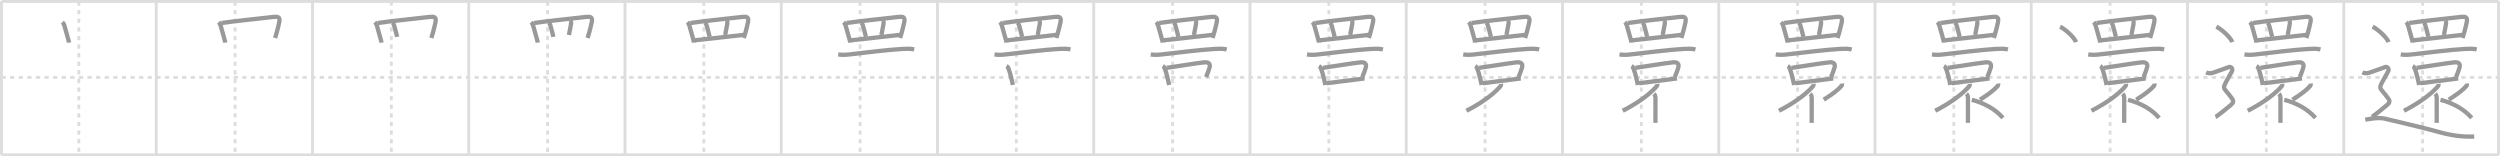 <svg width="1744px" height="109px" viewBox="0 0 1744 109" xmlns="http://www.w3.org/2000/svg" xmlns:xlink="http://www.w3.org/1999/xlink" xml:space="preserve" version="1.1" baseProfile="full">
<line x1="1" y1="1" x2="1743" y2="1" style="stroke:#ddd;stroke-width:2"></line>
<line x1="1" y1="1" x2="1" y2="108" style="stroke:#ddd;stroke-width:2"></line>
<line x1="1" y1="108" x2="1743" y2="108" style="stroke:#ddd;stroke-width:2"></line>
<line x1="1743" y1="1" x2="1743" y2="108" style="stroke:#ddd;stroke-width:2"></line>
<line x1="109" y1="1" x2="109" y2="108" style="stroke:#ddd;stroke-width:2"></line>
<line x1="218" y1="1" x2="218" y2="108" style="stroke:#ddd;stroke-width:2"></line>
<line x1="327" y1="1" x2="327" y2="108" style="stroke:#ddd;stroke-width:2"></line>
<line x1="436" y1="1" x2="436" y2="108" style="stroke:#ddd;stroke-width:2"></line>
<line x1="545" y1="1" x2="545" y2="108" style="stroke:#ddd;stroke-width:2"></line>
<line x1="654" y1="1" x2="654" y2="108" style="stroke:#ddd;stroke-width:2"></line>
<line x1="763" y1="1" x2="763" y2="108" style="stroke:#ddd;stroke-width:2"></line>
<line x1="872" y1="1" x2="872" y2="108" style="stroke:#ddd;stroke-width:2"></line>
<line x1="981" y1="1" x2="981" y2="108" style="stroke:#ddd;stroke-width:2"></line>
<line x1="1090" y1="1" x2="1090" y2="108" style="stroke:#ddd;stroke-width:2"></line>
<line x1="1199" y1="1" x2="1199" y2="108" style="stroke:#ddd;stroke-width:2"></line>
<line x1="1308" y1="1" x2="1308" y2="108" style="stroke:#ddd;stroke-width:2"></line>
<line x1="1417" y1="1" x2="1417" y2="108" style="stroke:#ddd;stroke-width:2"></line>
<line x1="1526" y1="1" x2="1526" y2="108" style="stroke:#ddd;stroke-width:2"></line>
<line x1="1635" y1="1" x2="1635" y2="108" style="stroke:#ddd;stroke-width:2"></line>
<line x1="1" y1="54" x2="1743" y2="54" style="stroke:#ddd;stroke-width:2;stroke-dasharray:3 3"></line>
<line x1="55" y1="1" x2="55" y2="108" style="stroke:#ddd;stroke-width:2;stroke-dasharray:3 3"></line>
<line x1="164" y1="1" x2="164" y2="108" style="stroke:#ddd;stroke-width:2;stroke-dasharray:3 3"></line>
<line x1="273" y1="1" x2="273" y2="108" style="stroke:#ddd;stroke-width:2;stroke-dasharray:3 3"></line>
<line x1="382" y1="1" x2="382" y2="108" style="stroke:#ddd;stroke-width:2;stroke-dasharray:3 3"></line>
<line x1="491" y1="1" x2="491" y2="108" style="stroke:#ddd;stroke-width:2;stroke-dasharray:3 3"></line>
<line x1="600" y1="1" x2="600" y2="108" style="stroke:#ddd;stroke-width:2;stroke-dasharray:3 3"></line>
<line x1="709" y1="1" x2="709" y2="108" style="stroke:#ddd;stroke-width:2;stroke-dasharray:3 3"></line>
<line x1="818" y1="1" x2="818" y2="108" style="stroke:#ddd;stroke-width:2;stroke-dasharray:3 3"></line>
<line x1="927" y1="1" x2="927" y2="108" style="stroke:#ddd;stroke-width:2;stroke-dasharray:3 3"></line>
<line x1="1036" y1="1" x2="1036" y2="108" style="stroke:#ddd;stroke-width:2;stroke-dasharray:3 3"></line>
<line x1="1145" y1="1" x2="1145" y2="108" style="stroke:#ddd;stroke-width:2;stroke-dasharray:3 3"></line>
<line x1="1254" y1="1" x2="1254" y2="108" style="stroke:#ddd;stroke-width:2;stroke-dasharray:3 3"></line>
<line x1="1363" y1="1" x2="1363" y2="108" style="stroke:#ddd;stroke-width:2;stroke-dasharray:3 3"></line>
<line x1="1472" y1="1" x2="1472" y2="108" style="stroke:#ddd;stroke-width:2;stroke-dasharray:3 3"></line>
<line x1="1581" y1="1" x2="1581" y2="108" style="stroke:#ddd;stroke-width:2;stroke-dasharray:3 3"></line>
<line x1="1690" y1="1" x2="1690" y2="108" style="stroke:#ddd;stroke-width:2;stroke-dasharray:3 3"></line>
<path d="M43.5,15.46c0.77,0.77,1.23,1.71,1.42,2.4c0.93,3.48,3.14,10.92,3.24,11.87" style="fill:none;stroke:#999;stroke-width:3"></path>

<path d="M152.5,15.46c0.77,0.77,1.23,1.71,1.42,2.4c0.93,3.48,3.14,10.92,3.24,11.87" style="fill:none;stroke:#999;stroke-width:3"></path>
<path d="M154.58,16.05c5.56-0.91,28.48-3.37,36.18-4.24c3.2-0.36,4.79,0.01,4.02,3.74c-0.42,2.02-1.03,4.53-1.72,7.05c-0.37,1.32-0.76,2.64-1.16,3.89" style="fill:none;stroke:#999;stroke-width:3"></path>

<path d="M261.5,15.46c0.77,0.77,1.23,1.71,1.42,2.4c0.93,3.48,3.14,10.92,3.24,11.87" style="fill:none;stroke:#999;stroke-width:3"></path>
<path d="M263.58,16.05c5.56-0.91,28.48-3.37,36.18-4.24c3.2-0.36,4.79,0.01,4.02,3.74c-0.42,2.02-1.03,4.53-1.72,7.05c-0.37,1.32-0.76,2.64-1.16,3.89" style="fill:none;stroke:#999;stroke-width:3"></path>
<path d="M273.81,15.72c0.67,0.67,1.02,1.47,1.28,2.49c0.68,2.71,1.75,6.3,1.95,7.5" style="fill:none;stroke:#999;stroke-width:3"></path>

<path d="M370.5,15.46c0.77,0.77,1.23,1.71,1.42,2.4c0.93,3.48,3.14,10.92,3.24,11.87" style="fill:none;stroke:#999;stroke-width:3"></path>
<path d="M372.58,16.05c5.56-0.91,28.48-3.37,36.18-4.24c3.2-0.36,4.79,0.01,4.02,3.74c-0.42,2.02-1.03,4.53-1.72,7.05c-0.37,1.32-0.76,2.64-1.16,3.89" style="fill:none;stroke:#999;stroke-width:3"></path>
<path d="M382.81,15.72c0.67,0.67,1.02,1.47,1.28,2.49c0.68,2.71,1.75,6.3,1.95,7.5" style="fill:none;stroke:#999;stroke-width:3"></path>
<path d="M397.97,14.27c0.4,0.61,0.53,1.5,0.34,2.65c-0.45,2.69-0.81,4.33-1.43,7.49" style="fill:none;stroke:#999;stroke-width:3"></path>

<path d="M479.5,15.46c0.77,0.77,1.23,1.71,1.42,2.4c0.93,3.48,3.14,10.92,3.24,11.87" style="fill:none;stroke:#999;stroke-width:3"></path>
<path d="M481.58,16.05c5.56-0.91,28.48-3.37,36.18-4.24c3.2-0.36,4.79,0.01,4.02,3.74c-0.42,2.02-1.03,4.53-1.72,7.05c-0.37,1.32-0.76,2.64-1.16,3.89" style="fill:none;stroke:#999;stroke-width:3"></path>
<path d="M491.81,15.72c0.67,0.67,1.02,1.47,1.28,2.49c0.68,2.71,1.75,6.3,1.95,7.5" style="fill:none;stroke:#999;stroke-width:3"></path>
<path d="M506.97,14.27c0.4,0.61,0.53,1.5,0.34,2.65c-0.45,2.69-0.81,4.33-1.43,7.49" style="fill:none;stroke:#999;stroke-width:3"></path>
<path d="M484.6,28.11c3-0.39,30.52-3.24,34.64-3.84" style="fill:none;stroke:#999;stroke-width:3"></path>

<path d="M588.5,15.46c0.77,0.77,1.23,1.71,1.42,2.4c0.93,3.48,3.14,10.92,3.24,11.87" style="fill:none;stroke:#999;stroke-width:3"></path>
<path d="M590.58,16.05c5.56-0.91,28.48-3.37,36.18-4.24c3.2-0.36,4.79,0.01,4.02,3.74c-0.42,2.02-1.03,4.53-1.72,7.05c-0.37,1.32-0.76,2.64-1.16,3.89" style="fill:none;stroke:#999;stroke-width:3"></path>
<path d="M600.81,15.72c0.67,0.67,1.02,1.47,1.28,2.49c0.68,2.71,1.75,6.3,1.95,7.5" style="fill:none;stroke:#999;stroke-width:3"></path>
<path d="M615.97,14.27c0.4,0.61,0.53,1.5,0.34,2.65c-0.45,2.69-0.81,4.33-1.43,7.49" style="fill:none;stroke:#999;stroke-width:3"></path>
<path d="M593.6,28.11c3-0.39,30.52-3.24,34.64-3.84" style="fill:none;stroke:#999;stroke-width:3"></path>
<path d="M584.75,37.97c3.38,0.53,5.92,0.21,8.61-0.1c9.33-1.09,27.09-3.26,36.27-3.74c2.65-0.14,5.51-0.27,8.12,0.35" style="fill:none;stroke:#999;stroke-width:3"></path>

<path d="M697.5,15.46c0.77,0.77,1.23,1.71,1.42,2.4c0.93,3.48,3.14,10.92,3.24,11.87" style="fill:none;stroke:#999;stroke-width:3"></path>
<path d="M699.58,16.05c5.56-0.91,28.48-3.37,36.18-4.24c3.2-0.36,4.79,0.01,4.02,3.74c-0.42,2.02-1.03,4.53-1.72,7.05c-0.37,1.32-0.76,2.64-1.16,3.89" style="fill:none;stroke:#999;stroke-width:3"></path>
<path d="M709.81,15.72c0.67,0.67,1.02,1.47,1.28,2.49c0.68,2.71,1.75,6.3,1.95,7.5" style="fill:none;stroke:#999;stroke-width:3"></path>
<path d="M724.97,14.27c0.4,0.61,0.53,1.5,0.34,2.65c-0.45,2.69-0.81,4.33-1.43,7.49" style="fill:none;stroke:#999;stroke-width:3"></path>
<path d="M702.6,28.11c3-0.39,30.52-3.24,34.64-3.84" style="fill:none;stroke:#999;stroke-width:3"></path>
<path d="M693.75,37.97c3.38,0.53,5.92,0.21,8.61-0.1c9.33-1.09,27.09-3.26,36.27-3.74c2.65-0.14,5.51-0.27,8.12,0.35" style="fill:none;stroke:#999;stroke-width:3"></path>
<path d="M702.12,46.11c0.8,0.45,1.3,1.12,1.5,2.03c0.84,2.04,1.49,4.76,2.21,7.73c0.28,1.16,0.54,2.32,0.75,3.42" style="fill:none;stroke:#999;stroke-width:3"></path>

<path d="M806.5,15.46c0.77,0.77,1.23,1.71,1.42,2.4c0.93,3.48,3.14,10.92,3.24,11.87" style="fill:none;stroke:#999;stroke-width:3"></path>
<path d="M808.58,16.05c5.56-0.91,28.48-3.37,36.18-4.24c3.2-0.36,4.79,0.01,4.02,3.74c-0.42,2.02-1.03,4.53-1.72,7.05c-0.37,1.32-0.76,2.64-1.16,3.89" style="fill:none;stroke:#999;stroke-width:3"></path>
<path d="M818.81,15.72c0.67,0.67,1.02,1.47,1.28,2.49c0.68,2.71,1.75,6.3,1.95,7.5" style="fill:none;stroke:#999;stroke-width:3"></path>
<path d="M833.97,14.27c0.4,0.61,0.53,1.5,0.34,2.65c-0.45,2.69-0.81,4.33-1.43,7.49" style="fill:none;stroke:#999;stroke-width:3"></path>
<path d="M811.6,28.11c3-0.39,30.52-3.24,34.64-3.84" style="fill:none;stroke:#999;stroke-width:3"></path>
<path d="M802.75,37.97c3.38,0.53,5.92,0.21,8.61-0.1c9.33-1.09,27.09-3.26,36.27-3.74c2.65-0.14,5.51-0.27,8.12,0.35" style="fill:none;stroke:#999;stroke-width:3"></path>
<path d="M811.12,46.11c0.8,0.45,1.3,1.12,1.5,2.03c0.84,2.04,1.49,4.76,2.21,7.73c0.28,1.16,0.54,2.32,0.75,3.42" style="fill:none;stroke:#999;stroke-width:3"></path>
<path d="M813.79,47.34c7.01-0.95,20.18-3.21,26.21-3.84c3.5-0.37,4.5,1.38,3.72,3.78c-0.69,2.12-0.75,2.54-2.37,6.51" style="fill:none;stroke:#999;stroke-width:3"></path>

<path d="M915.5,15.46c0.77,0.77,1.23,1.71,1.42,2.4c0.93,3.48,3.14,10.92,3.24,11.87" style="fill:none;stroke:#999;stroke-width:3"></path>
<path d="M917.58,16.05c5.56-0.91,28.48-3.37,36.18-4.24c3.2-0.36,4.79,0.01,4.02,3.74c-0.42,2.02-1.03,4.53-1.72,7.05c-0.37,1.32-0.76,2.64-1.16,3.89" style="fill:none;stroke:#999;stroke-width:3"></path>
<path d="M927.81,15.72c0.67,0.67,1.02,1.47,1.28,2.49c0.68,2.71,1.75,6.3,1.95,7.5" style="fill:none;stroke:#999;stroke-width:3"></path>
<path d="M942.97,14.27c0.4,0.61,0.53,1.5,0.34,2.65c-0.45,2.69-0.81,4.33-1.43,7.49" style="fill:none;stroke:#999;stroke-width:3"></path>
<path d="M920.6,28.11c3-0.39,30.52-3.24,34.64-3.84" style="fill:none;stroke:#999;stroke-width:3"></path>
<path d="M911.75,37.97c3.38,0.53,5.92,0.21,8.61-0.1c9.33-1.09,27.09-3.26,36.27-3.74c2.65-0.14,5.51-0.27,8.12,0.35" style="fill:none;stroke:#999;stroke-width:3"></path>
<path d="M920.12,46.11c0.8,0.45,1.3,1.12,1.5,2.03c0.84,2.04,1.49,4.76,2.21,7.73c0.28,1.16,0.54,2.32,0.75,3.42" style="fill:none;stroke:#999;stroke-width:3"></path>
<path d="M922.79,47.34c7.01-0.95,20.18-3.21,26.21-3.84c3.5-0.37,4.5,1.38,3.72,3.78c-0.69,2.12-0.75,2.54-2.37,6.51" style="fill:none;stroke:#999;stroke-width:3"></path>
<path d="M925.41,58.08c5.13-0.74,14.49-1.78,22.12-2.79c1.55-0.2,3.01-0.4,4.34-0.57" style="fill:none;stroke:#999;stroke-width:3"></path>

<path d="M1024.5,15.46c0.77,0.77,1.23,1.71,1.42,2.4c0.93,3.48,3.14,10.92,3.24,11.87" style="fill:none;stroke:#999;stroke-width:3"></path>
<path d="M1026.58,16.05c5.56-0.91,28.48-3.37,36.18-4.24c3.2-0.36,4.79,0.01,4.02,3.74c-0.42,2.02-1.03,4.53-1.72,7.05c-0.37,1.32-0.76,2.64-1.16,3.89" style="fill:none;stroke:#999;stroke-width:3"></path>
<path d="M1036.81,15.72c0.67,0.67,1.02,1.47,1.28,2.49c0.68,2.71,1.75,6.3,1.95,7.5" style="fill:none;stroke:#999;stroke-width:3"></path>
<path d="M1051.97,14.27c0.4,0.61,0.53,1.5,0.34,2.65c-0.45,2.69-0.81,4.33-1.43,7.49" style="fill:none;stroke:#999;stroke-width:3"></path>
<path d="M1029.6,28.11c3-0.39,30.52-3.24,34.64-3.84" style="fill:none;stroke:#999;stroke-width:3"></path>
<path d="M1020.75,37.97c3.38,0.53,5.92,0.21,8.61-0.1c9.33-1.09,27.09-3.26,36.27-3.74c2.65-0.14,5.51-0.27,8.12,0.35" style="fill:none;stroke:#999;stroke-width:3"></path>
<path d="M1029.12,46.11c0.8,0.45,1.3,1.12,1.5,2.03c0.84,2.04,1.49,4.76,2.21,7.73c0.28,1.16,0.54,2.32,0.75,3.42" style="fill:none;stroke:#999;stroke-width:3"></path>
<path d="M1031.79,47.34c7.01-0.95,20.18-3.21,26.21-3.84c3.5-0.37,4.5,1.38,3.72,3.78c-0.69,2.12-0.75,2.54-2.37,6.51" style="fill:none;stroke:#999;stroke-width:3"></path>
<path d="M1034.41,58.08c5.13-0.74,14.49-1.78,22.12-2.79c1.55-0.2,3.01-0.4,4.34-0.57" style="fill:none;stroke:#999;stroke-width:3"></path>
<path d="M1047.19,58.51c0.07,0.46-0.15,1.29-0.63,1.84C1043.12,64.38,1035.47,70.92,1023.0,77.25" style="fill:none;stroke:#999;stroke-width:3"></path>

<path d="M1133.5,15.46c0.77,0.77,1.23,1.71,1.42,2.4c0.93,3.48,3.14,10.92,3.24,11.87" style="fill:none;stroke:#999;stroke-width:3"></path>
<path d="M1135.58,16.05c5.56-0.91,28.48-3.37,36.18-4.24c3.2-0.36,4.79,0.01,4.02,3.74c-0.42,2.02-1.03,4.53-1.72,7.05c-0.37,1.32-0.76,2.64-1.16,3.89" style="fill:none;stroke:#999;stroke-width:3"></path>
<path d="M1145.81,15.72c0.67,0.67,1.02,1.47,1.28,2.49c0.68,2.71,1.75,6.3,1.95,7.5" style="fill:none;stroke:#999;stroke-width:3"></path>
<path d="M1160.97,14.27c0.4,0.61,0.53,1.5,0.34,2.65c-0.45,2.69-0.81,4.33-1.43,7.49" style="fill:none;stroke:#999;stroke-width:3"></path>
<path d="M1138.6,28.11c3-0.39,30.52-3.24,34.64-3.84" style="fill:none;stroke:#999;stroke-width:3"></path>
<path d="M1129.75,37.97c3.38,0.53,5.92,0.21,8.61-0.1c9.33-1.09,27.09-3.26,36.27-3.74c2.65-0.14,5.51-0.27,8.12,0.35" style="fill:none;stroke:#999;stroke-width:3"></path>
<path d="M1138.12,46.11c0.8,0.45,1.3,1.12,1.5,2.03c0.84,2.04,1.49,4.76,2.21,7.73c0.28,1.16,0.54,2.32,0.75,3.42" style="fill:none;stroke:#999;stroke-width:3"></path>
<path d="M1140.79,47.34c7.01-0.95,20.18-3.21,26.21-3.84c3.5-0.37,4.5,1.38,3.72,3.78c-0.69,2.12-0.75,2.54-2.37,6.51" style="fill:none;stroke:#999;stroke-width:3"></path>
<path d="M1143.41,58.08c5.13-0.74,14.49-1.78,22.12-2.79c1.55-0.2,3.01-0.4,4.34-0.57" style="fill:none;stroke:#999;stroke-width:3"></path>
<path d="M1156.19,58.51c0.07,0.46-0.15,1.29-0.63,1.84C1152.12,64.38,1144.47,70.92,1132.0,77.25" style="fill:none;stroke:#999;stroke-width:3"></path>
<path d="M1153.79,65.45c0.69,0.69,1.06,1.67,1.06,3.07c0,4.17-0.01,9.32-0.01,13.23c0,1.56,0,2.92,0,3.94" style="fill:none;stroke:#999;stroke-width:3"></path>

<path d="M1242.5,15.46c0.77,0.77,1.23,1.71,1.42,2.4c0.93,3.48,3.14,10.92,3.24,11.87" style="fill:none;stroke:#999;stroke-width:3"></path>
<path d="M1244.58,16.05c5.56-0.91,28.48-3.37,36.18-4.24c3.2-0.36,4.79,0.01,4.02,3.74c-0.42,2.02-1.03,4.53-1.72,7.05c-0.37,1.32-0.76,2.64-1.16,3.89" style="fill:none;stroke:#999;stroke-width:3"></path>
<path d="M1254.81,15.72c0.67,0.67,1.02,1.47,1.28,2.49c0.68,2.71,1.75,6.3,1.95,7.5" style="fill:none;stroke:#999;stroke-width:3"></path>
<path d="M1269.97,14.27c0.4,0.61,0.53,1.5,0.34,2.65c-0.45,2.69-0.81,4.33-1.43,7.49" style="fill:none;stroke:#999;stroke-width:3"></path>
<path d="M1247.6,28.11c3-0.39,30.52-3.24,34.64-3.84" style="fill:none;stroke:#999;stroke-width:3"></path>
<path d="M1238.75,37.97c3.38,0.53,5.92,0.21,8.61-0.1c9.33-1.09,27.09-3.26,36.27-3.74c2.65-0.14,5.51-0.27,8.12,0.35" style="fill:none;stroke:#999;stroke-width:3"></path>
<path d="M1247.12,46.11c0.8,0.45,1.3,1.12,1.5,2.03c0.84,2.04,1.49,4.76,2.21,7.73c0.28,1.16,0.54,2.32,0.75,3.42" style="fill:none;stroke:#999;stroke-width:3"></path>
<path d="M1249.79,47.34c7.01-0.95,20.18-3.21,26.21-3.84c3.5-0.37,4.5,1.38,3.72,3.78c-0.69,2.12-0.75,2.54-2.37,6.51" style="fill:none;stroke:#999;stroke-width:3"></path>
<path d="M1252.41,58.08c5.13-0.74,14.49-1.78,22.12-2.79c1.55-0.2,3.01-0.4,4.34-0.57" style="fill:none;stroke:#999;stroke-width:3"></path>
<path d="M1265.19,58.51c0.07,0.46-0.15,1.29-0.63,1.84C1261.12,64.38,1253.47,70.92,1241.0,77.25" style="fill:none;stroke:#999;stroke-width:3"></path>
<path d="M1262.79,65.45c0.69,0.69,1.06,1.67,1.06,3.07c0,4.17-0.01,9.32-0.01,13.23c0,1.56,0,2.92,0,3.94" style="fill:none;stroke:#999;stroke-width:3"></path>
<path d="M1284.95,58.27c0.04,0.27-0.05,1.35-0.33,1.66c-2.24,2.56-5.4,5.18-12.37,9.62" style="fill:none;stroke:#999;stroke-width:3"></path>

<path d="M1351.5,15.46c0.77,0.77,1.23,1.71,1.42,2.4c0.93,3.48,3.14,10.92,3.24,11.87" style="fill:none;stroke:#999;stroke-width:3"></path>
<path d="M1353.58,16.05c5.56-0.91,28.48-3.37,36.18-4.24c3.2-0.36,4.79,0.01,4.02,3.74c-0.42,2.02-1.03,4.53-1.72,7.05c-0.37,1.32-0.76,2.64-1.16,3.89" style="fill:none;stroke:#999;stroke-width:3"></path>
<path d="M1363.81,15.72c0.67,0.67,1.02,1.47,1.28,2.49c0.68,2.71,1.75,6.3,1.95,7.5" style="fill:none;stroke:#999;stroke-width:3"></path>
<path d="M1378.97,14.27c0.4,0.61,0.53,1.5,0.34,2.65c-0.45,2.69-0.81,4.33-1.43,7.49" style="fill:none;stroke:#999;stroke-width:3"></path>
<path d="M1356.6,28.11c3-0.39,30.52-3.24,34.64-3.84" style="fill:none;stroke:#999;stroke-width:3"></path>
<path d="M1347.75,37.97c3.38,0.53,5.92,0.21,8.61-0.1c9.33-1.09,27.09-3.26,36.27-3.74c2.65-0.14,5.51-0.27,8.12,0.35" style="fill:none;stroke:#999;stroke-width:3"></path>
<path d="M1356.12,46.11c0.8,0.45,1.3,1.12,1.5,2.03c0.84,2.04,1.49,4.76,2.21,7.73c0.28,1.16,0.54,2.32,0.75,3.42" style="fill:none;stroke:#999;stroke-width:3"></path>
<path d="M1358.79,47.34c7.01-0.95,20.18-3.21,26.21-3.84c3.5-0.37,4.5,1.38,3.72,3.78c-0.69,2.12-0.75,2.54-2.37,6.51" style="fill:none;stroke:#999;stroke-width:3"></path>
<path d="M1361.41,58.08c5.13-0.74,14.49-1.78,22.12-2.79c1.55-0.2,3.01-0.4,4.34-0.57" style="fill:none;stroke:#999;stroke-width:3"></path>
<path d="M1374.19,58.51c0.07,0.46-0.15,1.29-0.63,1.84C1370.12,64.38,1362.47,70.92,1350.0,77.25" style="fill:none;stroke:#999;stroke-width:3"></path>
<path d="M1371.79,65.45c0.69,0.69,1.06,1.67,1.06,3.07c0,4.17-0.01,9.32-0.01,13.23c0,1.56,0,2.92,0,3.94" style="fill:none;stroke:#999;stroke-width:3"></path>
<path d="M1393.95,58.27c0.04,0.27-0.05,1.35-0.33,1.66c-2.24,2.56-5.4,5.18-12.37,9.62" style="fill:none;stroke:#999;stroke-width:3"></path>
<path d="M1375.5,69.62c8.62,2.25,16.25,6.38,21.75,12.62" style="fill:none;stroke:#999;stroke-width:3"></path>

<path d="M1460.5,15.46c0.77,0.77,1.23,1.71,1.42,2.4c0.93,3.48,3.14,10.92,3.24,11.87" style="fill:none;stroke:#999;stroke-width:3"></path>
<path d="M1462.58,16.05c5.56-0.91,28.48-3.37,36.18-4.24c3.2-0.36,4.79,0.01,4.02,3.74c-0.42,2.02-1.03,4.53-1.72,7.05c-0.37,1.32-0.76,2.64-1.16,3.89" style="fill:none;stroke:#999;stroke-width:3"></path>
<path d="M1472.81,15.72c0.67,0.67,1.02,1.47,1.28,2.49c0.68,2.71,1.75,6.3,1.95,7.5" style="fill:none;stroke:#999;stroke-width:3"></path>
<path d="M1487.97,14.27c0.4,0.61,0.53,1.5,0.34,2.65c-0.45,2.69-0.81,4.33-1.43,7.49" style="fill:none;stroke:#999;stroke-width:3"></path>
<path d="M1465.6,28.11c3-0.39,30.52-3.24,34.64-3.84" style="fill:none;stroke:#999;stroke-width:3"></path>
<path d="M1456.75,37.97c3.38,0.53,5.92,0.21,8.61-0.1c9.33-1.09,27.09-3.26,36.27-3.74c2.65-0.14,5.51-0.27,8.12,0.35" style="fill:none;stroke:#999;stroke-width:3"></path>
<path d="M1465.12,46.11c0.8,0.45,1.3,1.12,1.5,2.03c0.84,2.04,1.49,4.76,2.21,7.73c0.28,1.16,0.54,2.32,0.75,3.42" style="fill:none;stroke:#999;stroke-width:3"></path>
<path d="M1467.79,47.34c7.01-0.95,20.18-3.21,26.21-3.84c3.5-0.37,4.5,1.38,3.72,3.78c-0.69,2.12-0.75,2.54-2.37,6.51" style="fill:none;stroke:#999;stroke-width:3"></path>
<path d="M1470.41,58.08c5.13-0.74,14.49-1.78,22.12-2.79c1.55-0.2,3.01-0.4,4.34-0.57" style="fill:none;stroke:#999;stroke-width:3"></path>
<path d="M1483.19,58.51c0.07,0.46-0.15,1.29-0.63,1.84C1479.12,64.38,1471.47,70.92,1459.0,77.25" style="fill:none;stroke:#999;stroke-width:3"></path>
<path d="M1480.79,65.45c0.69,0.69,1.06,1.67,1.06,3.07c0,4.17-0.01,9.32-0.01,13.23c0,1.56,0,2.92,0,3.94" style="fill:none;stroke:#999;stroke-width:3"></path>
<path d="M1502.95,58.27c0.04,0.27-0.05,1.35-0.33,1.66c-2.24,2.56-5.4,5.18-12.37,9.62" style="fill:none;stroke:#999;stroke-width:3"></path>
<path d="M1484.5,69.62c8.62,2.25,16.25,6.38,21.75,12.62" style="fill:none;stroke:#999;stroke-width:3"></path>
<path d="M1437.12,18.62c3.93,1.9,10.14,7.81,11.12,10.76" style="fill:none;stroke:#999;stroke-width:3"></path>

<path d="M1569.5,15.46c0.77,0.77,1.23,1.71,1.42,2.4c0.93,3.48,3.14,10.92,3.24,11.87" style="fill:none;stroke:#999;stroke-width:3"></path>
<path d="M1571.58,16.05c5.56-0.91,28.48-3.37,36.18-4.24c3.2-0.36,4.79,0.01,4.02,3.74c-0.42,2.02-1.03,4.53-1.72,7.05c-0.37,1.32-0.76,2.64-1.16,3.89" style="fill:none;stroke:#999;stroke-width:3"></path>
<path d="M1581.81,15.72c0.67,0.67,1.02,1.47,1.28,2.49c0.68,2.71,1.75,6.3,1.95,7.5" style="fill:none;stroke:#999;stroke-width:3"></path>
<path d="M1596.97,14.27c0.4,0.61,0.53,1.5,0.34,2.65c-0.45,2.69-0.81,4.33-1.43,7.49" style="fill:none;stroke:#999;stroke-width:3"></path>
<path d="M1574.6,28.11c3-0.39,30.52-3.24,34.64-3.84" style="fill:none;stroke:#999;stroke-width:3"></path>
<path d="M1565.75,37.97c3.38,0.53,5.92,0.21,8.61-0.1c9.33-1.09,27.09-3.26,36.27-3.74c2.65-0.14,5.51-0.27,8.12,0.35" style="fill:none;stroke:#999;stroke-width:3"></path>
<path d="M1574.12,46.11c0.8,0.45,1.3,1.12,1.5,2.03c0.84,2.04,1.49,4.76,2.21,7.73c0.28,1.16,0.54,2.32,0.75,3.42" style="fill:none;stroke:#999;stroke-width:3"></path>
<path d="M1576.79,47.34c7.01-0.95,20.18-3.21,26.21-3.84c3.5-0.37,4.5,1.38,3.72,3.78c-0.69,2.12-0.75,2.54-2.37,6.51" style="fill:none;stroke:#999;stroke-width:3"></path>
<path d="M1579.41,58.08c5.13-0.74,14.49-1.78,22.12-2.79c1.55-0.2,3.01-0.4,4.34-0.57" style="fill:none;stroke:#999;stroke-width:3"></path>
<path d="M1592.19,58.51c0.07,0.46-0.15,1.29-0.63,1.84C1588.12,64.38,1580.47,70.92,1568.0,77.25" style="fill:none;stroke:#999;stroke-width:3"></path>
<path d="M1589.79,65.45c0.69,0.69,1.06,1.67,1.06,3.07c0,4.17-0.01,9.32-0.01,13.23c0,1.56,0,2.92,0,3.94" style="fill:none;stroke:#999;stroke-width:3"></path>
<path d="M1611.95,58.27c0.04,0.27-0.05,1.35-0.33,1.66c-2.24,2.56-5.4,5.18-12.37,9.62" style="fill:none;stroke:#999;stroke-width:3"></path>
<path d="M1593.5,69.62c8.62,2.25,16.25,6.38,21.75,12.62" style="fill:none;stroke:#999;stroke-width:3"></path>
<path d="M1546.12,18.62c3.93,1.9,10.14,7.81,11.12,10.76" style="fill:none;stroke:#999;stroke-width:3"></path>
<path d="M1539.0,50.5c2.25,1,3.75,0.5,4.75,0.25s9.75-3.5,11.25-4s2.85,1.41,2,3c-7.75,14.5-7,9,0.25,19.25c0.97,1.37,0.75,2.75-0.75,4s-9.5,8-11,8.5" style="fill:none;stroke:#999;stroke-width:3"></path>

<path d="M1678.5,15.46c0.77,0.77,1.23,1.71,1.42,2.4c0.93,3.48,3.14,10.92,3.24,11.87" style="fill:none;stroke:#999;stroke-width:3"></path>
<path d="M1680.58,16.05c5.56-0.91,28.48-3.37,36.18-4.24c3.2-0.36,4.79,0.01,4.02,3.74c-0.42,2.02-1.03,4.53-1.72,7.05c-0.37,1.32-0.76,2.64-1.16,3.89" style="fill:none;stroke:#999;stroke-width:3"></path>
<path d="M1690.81,15.72c0.67,0.67,1.02,1.47,1.28,2.49c0.68,2.71,1.75,6.3,1.95,7.5" style="fill:none;stroke:#999;stroke-width:3"></path>
<path d="M1705.97,14.27c0.4,0.61,0.53,1.5,0.34,2.65c-0.45,2.69-0.81,4.33-1.43,7.49" style="fill:none;stroke:#999;stroke-width:3"></path>
<path d="M1683.6,28.11c3-0.39,30.52-3.24,34.64-3.84" style="fill:none;stroke:#999;stroke-width:3"></path>
<path d="M1674.75,37.97c3.38,0.53,5.92,0.21,8.61-0.1c9.33-1.09,27.09-3.26,36.27-3.74c2.65-0.14,5.51-0.27,8.12,0.35" style="fill:none;stroke:#999;stroke-width:3"></path>
<path d="M1683.12,46.11c0.8,0.45,1.3,1.12,1.5,2.03c0.84,2.04,1.49,4.76,2.21,7.73c0.28,1.16,0.54,2.32,0.75,3.42" style="fill:none;stroke:#999;stroke-width:3"></path>
<path d="M1685.79,47.34c7.01-0.95,20.18-3.21,26.21-3.84c3.5-0.37,4.5,1.38,3.72,3.78c-0.69,2.12-0.75,2.54-2.37,6.51" style="fill:none;stroke:#999;stroke-width:3"></path>
<path d="M1688.41,58.08c5.13-0.74,14.49-1.78,22.12-2.79c1.55-0.2,3.01-0.4,4.34-0.57" style="fill:none;stroke:#999;stroke-width:3"></path>
<path d="M1701.19,58.51c0.07,0.46-0.15,1.29-0.63,1.84C1697.12,64.38,1689.47,70.92,1677.0,77.25" style="fill:none;stroke:#999;stroke-width:3"></path>
<path d="M1698.79,65.45c0.69,0.69,1.06,1.67,1.06,3.07c0,4.17-0.01,9.32-0.01,13.23c0,1.56,0,2.92,0,3.94" style="fill:none;stroke:#999;stroke-width:3"></path>
<path d="M1720.95,58.27c0.04,0.27-0.05,1.35-0.33,1.66c-2.24,2.56-5.4,5.18-12.37,9.62" style="fill:none;stroke:#999;stroke-width:3"></path>
<path d="M1702.5,69.62c8.62,2.25,16.25,6.38,21.75,12.62" style="fill:none;stroke:#999;stroke-width:3"></path>
<path d="M1655.12,18.62c3.93,1.9,10.14,7.81,11.12,10.76" style="fill:none;stroke:#999;stroke-width:3"></path>
<path d="M1648.0,50.5c2.25,1,3.75,0.5,4.75,0.25s9.75-3.5,11.25-4s2.85,1.41,2,3c-7.75,14.5-7,9,0.25,19.25c0.97,1.37,0.75,2.75-0.75,4s-9.5,8-11,8.5" style="fill:none;stroke:#999;stroke-width:3"></path>
<path d="M1650.0,83.5c3-0.5,9-1.75,13.5-0.75s30.32,7.21,34.75,8.5c12,3.5,19.12,4.25,27.75,4" style="fill:none;stroke:#999;stroke-width:3"></path>

</svg>